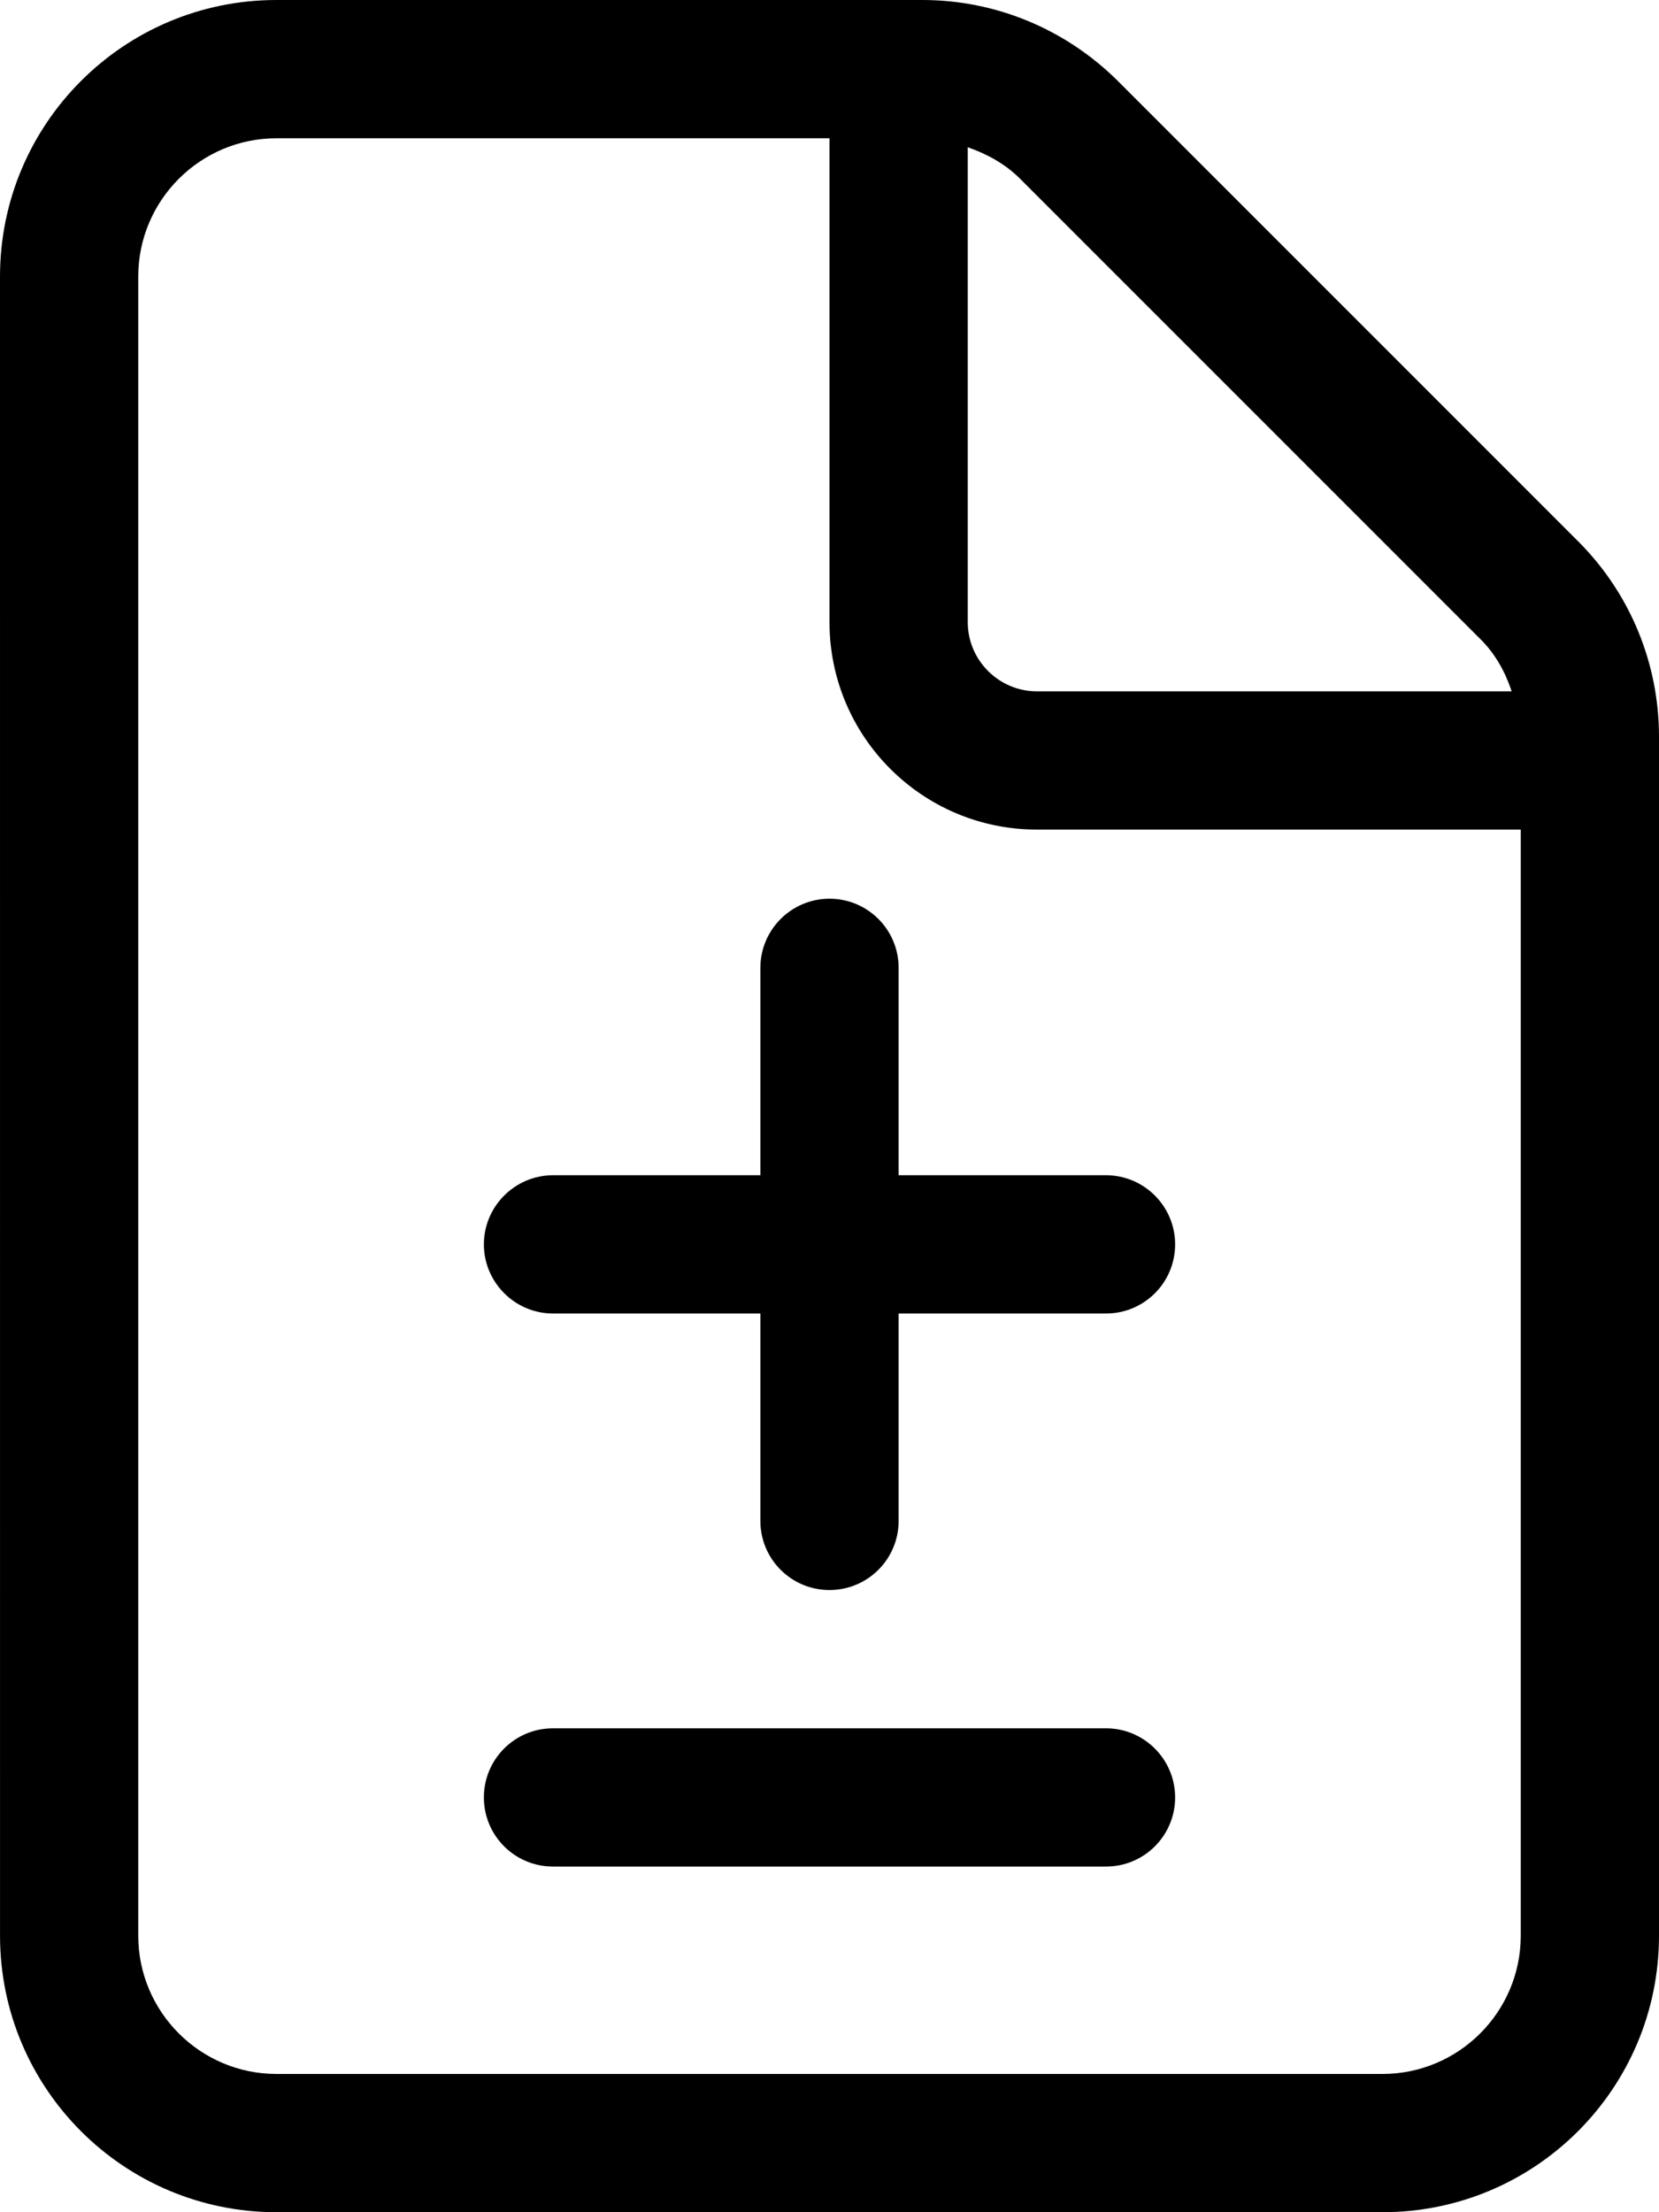 <svg fill="currentColor" xmlns="http://www.w3.org/2000/svg" viewBox="0 0 384 512"><!--! Font Awesome Pro 6.2.0 by @fontawesome - https://fontawesome.com License - https://fontawesome.com/license (Commercial License) Copyright 2022 Fonticons, Inc. --><path d="M365.3 125.3l-106.5-106.5C246.7 6.742 230.5 0 213.5 0H64C28.65 0 0 28.65 0 64l.006 384c0 35.35 28.65 64 64 64H320c35.35 0 64-28.65 64-64V170.5C384 153.5 377.3 137.3 365.3 125.3zM224 34.08c4.477 1.566 8.666 3.846 12.12 7.299l106.5 106.5C346.1 151.3 348.4 155.5 349.9 160H240C231.2 160 224 152.8 224 144V34.08zM352 448c0 17.64-14.36 32-32 32H64c-17.64 0-32-14.36-32-32V64c0-17.64 14.36-32 32-32h128v112C192 170.5 213.5 192 240 192H352V448zM208 224c0-8.844-7.156-16-16-16S176 215.2 176 224v48H128C119.2 272 112 279.2 112 288S119.2 304 128 304h48V352c0 8.844 7.156 16 16 16s16-7.156 16-16V304H256c8.844 0 16-7.156 16-16S264.8 272 256 272h-48V224zM256 400H128c-8.844 0-16 7.156-16 16s7.156 16 16 16h128c8.844 0 16-7.156 16-16S264.8 400 256 400z"/></svg>